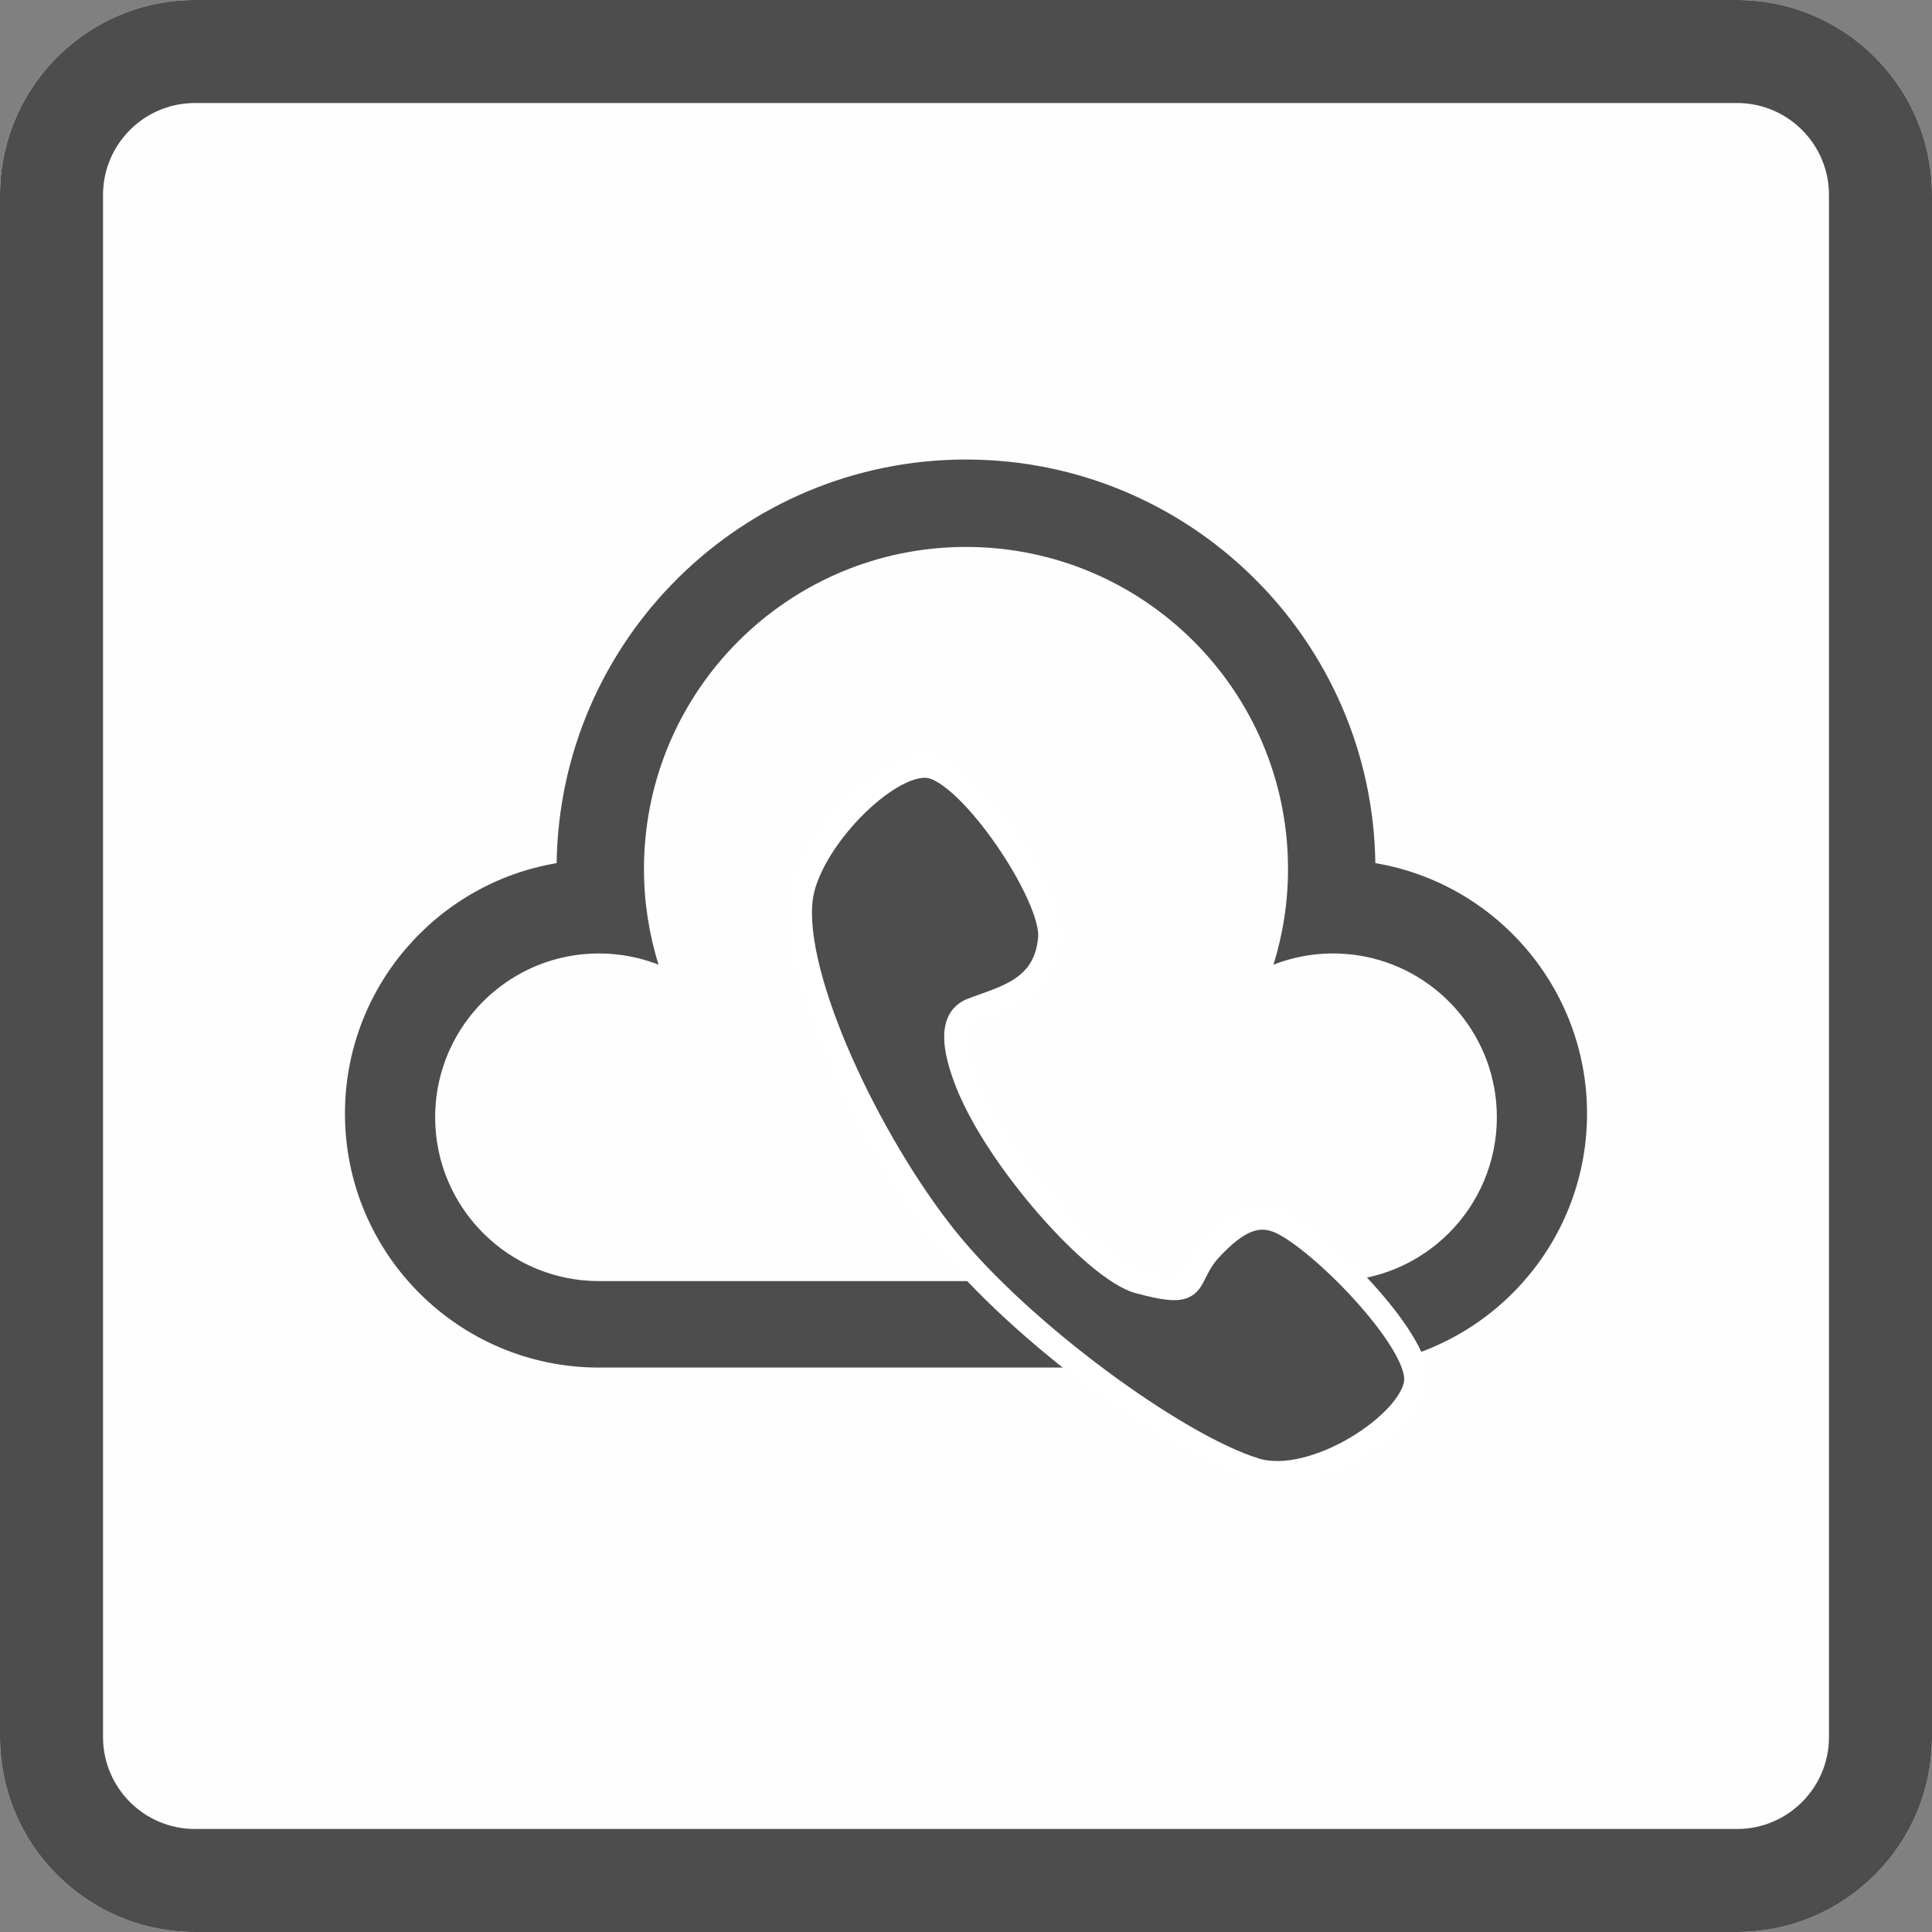 <?xml version="1.0" encoding="UTF-8"?>
<svg xmlns="http://www.w3.org/2000/svg" xmlns:xlink="http://www.w3.org/1999/xlink" width="100" height="100" viewBox="0 0 100 100" version="1.1">
<rect x="0" y="0" width="100" height="100" fill="#808080" stroke="none"/>
<g id="surface1">
<path style=" stroke:none;fill-rule:evenodd;fill:rgb(100%,99.608%,99.608%);fill-opacity:1;" d="M 100 10.09 C 100 4.52 95.48 0 89.91 0 L 10.09 0 C 4.52 0 0 4.52 0 10.09 L 0 89.91 C 0 95.48 4.52 100 10.09 100 L 89.91 100 C 95.48 100 100 95.48 100 89.91 Z M 100 10.09 "/>
<path style=" stroke:none;fill-rule:evenodd;fill:rgb(30.196%,30.196%,30.196%);fill-opacity:1;" d="M 100 10.09 C 100 4.52 95.48 0 89.91 0 L 10.09 0 C 4.52 0 0 4.52 0 10.09 L 0 89.91 C 0 95.48 4.52 100 10.09 100 L 89.91 100 C 95.48 100 100 95.48 100 89.91 Z M 94.668 10.09 L 94.668 89.91 C 94.668 92.535 92.535 94.668 89.91 94.668 C 89.91 94.668 10.09 94.668 10.09 94.668 C 7.465 94.668 5.332 92.535 5.332 89.91 L 5.332 10.09 C 5.332 7.465 7.465 5.332 10.09 5.332 L 89.91 5.332 C 92.535 5.332 94.668 7.465 94.668 10.09 Z M 94.668 10.09 "/>
<path style=" stroke:none;fill-rule:evenodd;fill:rgb(30.196%,30.196%,30.196%);fill-opacity:1;" d="M 31.176 70.785 C 31.117 70.785 31.059 70.785 31 70.785 C 23.746 70.785 17.855 64.895 17.855 57.641 C 17.855 51.133 22.598 45.719 28.812 44.676 C 28.973 33.117 38.406 23.785 50 23.785 C 61.594 23.785 71.027 33.117 71.188 44.676 C 77.402 45.719 82.145 51.133 82.145 57.641 C 82.145 64.895 76.254 70.785 69 70.785 C 68.91 70.785 68.816 70.785 68.727 70.781 L 68.727 70.785 Z M 31 66.309 L 69 66.309 C 73.68 66.309 77.477 62.508 77.477 57.828 C 77.477 53.723 74.551 50.293 70.672 49.516 L 70.598 49.504 L 70.57 49.496 L 70.492 49.484 L 70.465 49.477 L 70.391 49.465 L 70.359 49.461 L 70.285 49.449 L 70.254 49.445 L 70.18 49.434 L 70.145 49.43 L 70.074 49.418 L 69.969 49.406 L 69.93 49.402 L 69.863 49.395 L 69.82 49.391 L 69.758 49.387 L 69.711 49.383 L 69.648 49.375 L 69.598 49.375 L 69.543 49.367 L 69.488 49.367 L 69.434 49.363 L 69.375 49.359 L 69.328 49.359 L 69.262 49.355 L 69.219 49.355 L 69.145 49.352 L 68.859 49.352 L 68.789 49.355 L 68.746 49.355 L 68.684 49.359 L 68.637 49.359 L 68.578 49.363 L 68.531 49.363 L 68.473 49.367 L 68.426 49.371 L 68.367 49.375 L 68.32 49.379 L 68.266 49.383 L 68.215 49.387 L 68.16 49.395 L 68.113 49.398 L 68.055 49.402 L 68.008 49.41 L 67.953 49.418 L 67.906 49.422 L 67.852 49.43 L 67.805 49.438 L 67.746 49.445 L 67.699 49.449 L 67.645 49.461 L 67.598 49.469 L 67.539 49.477 L 67.496 49.484 L 67.398 49.504 L 67.352 49.512 L 67.301 49.523 L 67.246 49.535 L 67.199 49.543 L 67.148 49.555 L 67.102 49.566 L 67.047 49.578 L 67 49.59 L 66.949 49.602 L 66.902 49.613 L 66.852 49.629 L 66.805 49.641 L 66.754 49.652 L 66.707 49.668 L 66.656 49.68 L 66.613 49.695 L 66.559 49.711 L 66.516 49.723 L 66.461 49.738 L 66.418 49.754 L 66.367 49.77 L 66.324 49.785 L 66.27 49.801 L 66.23 49.816 L 66.176 49.836 L 66.137 49.848 L 66.082 49.867 L 65.988 49.902 L 65.941 49.922 L 65.914 49.934 C 66.402 48.367 66.668 46.699 66.668 44.973 C 66.668 35.773 59.199 28.309 50 28.309 C 40.801 28.309 33.332 35.773 33.332 44.973 C 33.332 46.699 33.598 48.367 34.086 49.934 L 34.059 49.922 L 34.012 49.902 L 33.918 49.867 L 33.863 49.848 L 33.824 49.836 L 33.77 49.816 L 33.73 49.801 L 33.676 49.785 L 33.633 49.77 L 33.582 49.754 L 33.539 49.738 L 33.484 49.723 L 33.441 49.711 L 33.387 49.695 L 33.344 49.68 L 33.293 49.668 L 33.246 49.652 L 33.195 49.641 L 33.148 49.629 L 33.098 49.613 L 33.051 49.602 L 33 49.59 L 32.953 49.578 L 32.898 49.566 L 32.852 49.555 L 32.801 49.543 L 32.754 49.535 L 32.699 49.523 L 32.648 49.512 L 32.602 49.504 L 32.504 49.484 L 32.461 49.477 L 32.402 49.469 L 32.355 49.461 L 32.301 49.449 L 32.254 49.445 L 32.195 49.438 L 32.148 49.43 L 32.094 49.422 L 32.047 49.418 L 31.992 49.41 L 31.945 49.402 L 31.887 49.398 L 31.84 49.395 L 31.785 49.387 L 31.734 49.383 L 31.68 49.379 L 31.633 49.375 L 31.574 49.371 L 31.527 49.367 L 31.469 49.363 L 31.422 49.363 L 31.363 49.359 L 31.316 49.359 L 31.254 49.355 L 31.211 49.355 L 31.141 49.352 L 30.855 49.352 L 30.781 49.355 L 30.738 49.355 L 30.672 49.359 L 30.625 49.359 L 30.566 49.363 L 30.512 49.367 L 30.457 49.367 L 30.402 49.375 L 30.352 49.375 L 30.289 49.383 L 30.242 49.387 L 30.18 49.391 L 30.137 49.395 L 30.07 49.402 L 30.031 49.406 L 29.926 49.418 L 29.855 49.43 L 29.82 49.434 L 29.746 49.445 L 29.715 49.449 L 29.641 49.461 L 29.609 49.465 L 29.535 49.477 L 29.508 49.484 L 29.43 49.496 L 29.402 49.504 L 29.328 49.516 C 25.449 50.293 22.523 53.723 22.523 57.828 C 22.523 62.508 26.32 66.309 31 66.309 Z M 31 66.309 "/>
<path style="fill-rule:evenodd;fill:rgb(30.196%,30.196%,30.196%);fill-opacity:1;stroke-width:4.36;stroke-linecap:round;stroke-linejoin:round;stroke:rgb(100%,100%,100%);stroke-opacity:1;stroke-miterlimit:1.5;" d="M 80.994 108.999 C 82.234 98.744 96.505 84.173 103.995 85.004 C 111.498 85.835 126.614 108.44 126.001 115.998 C 125.239 125.354 117.653 126.811 112.002 129.003 C 110.15 129.711 106.991 131.727 110.994 141.994 C 116.469 156.021 134.24 175.903 142.002 178 C 153.7 181.159 149.764 177.564 154.994 171.995 C 159.528 167.187 163.055 165.499 167.004 166.997 C 174.004 169.666 192.66 188.499 192.007 196.003 C 191.339 203.506 173.555 215.231 163.001 212.004 C 148.838 207.673 120.663 187.165 107.004 170.006 C 93.332 152.834 79.279 123.256 80.994 108.999 Z M 80.994 108.999 " transform="matrix(0.287,0,0,0.287,18.197,15.246)"/>
</g>
</svg>
